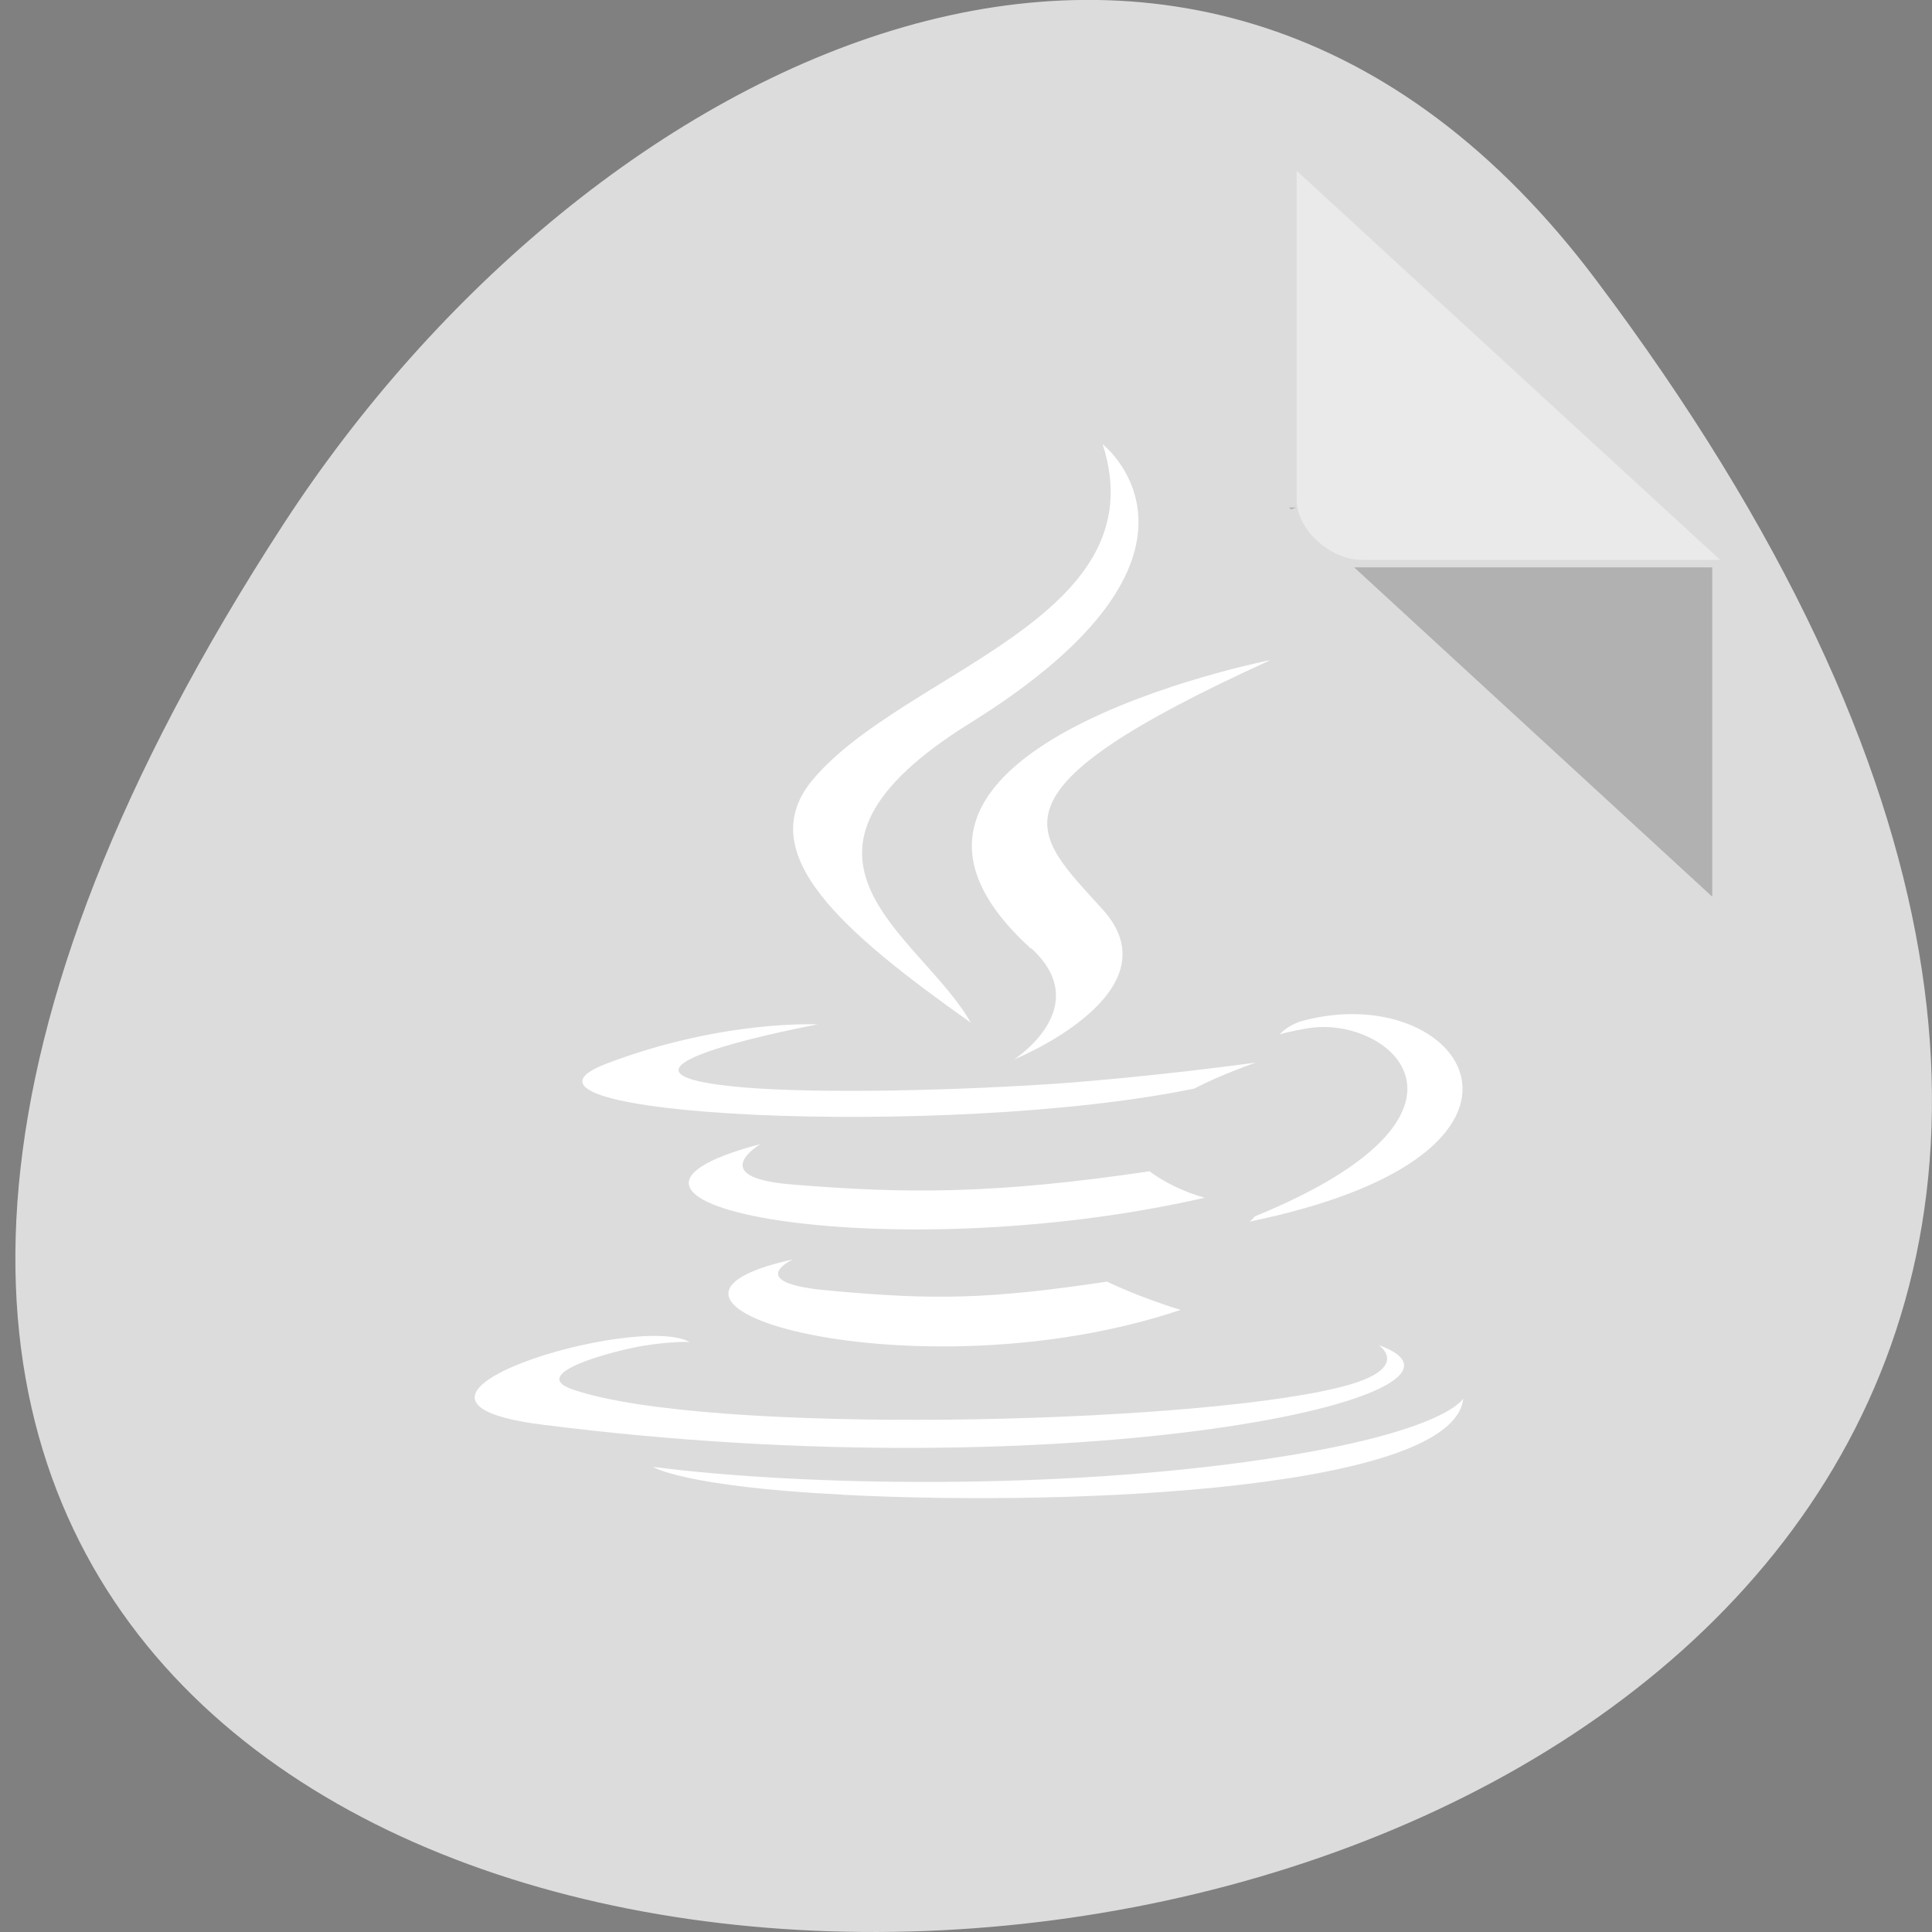 <svg xmlns="http://www.w3.org/2000/svg" viewBox="0 0 16 16"><rect x="0" y="0" width="16" height="16" fill="#808080" stroke="none"/><path d="m 13.219 2.32 c 12.516 16.648 -21.922 19.016 -10.871 2.02 c 2.52 -3.875 7.559 -6.43 10.871 -2.02" style="fill:#dcdcdc"/><path d="m 10.676 4.203 l 0.016 0.016 l 0.043 -0.016 m 0.48 0.496 l 2.965 2.727 v -2.727" style="fill-opacity:0.196"/><g style="fill:#fff"><path d="m 10.738 1.414 l 3.508 3.223 h -2.969 c -0.262 0 -0.539 -0.254 -0.539 -0.496" style="fill-opacity:0.392"/><g style="fill-rule:evenodd"><path d="m 6.566 10.43 c 0 0 -0.422 0.195 0.301 0.258 c 0.883 0.082 1.332 0.07 2.301 -0.074 c 0 0 0.254 0.125 0.609 0.234 c -2.172 0.73 -4.918 -0.043 -3.211 -0.418"/><path d="m 6.301 9.473 c 0 0 -0.473 0.277 0.254 0.336 c 0.938 0.078 1.68 0.082 2.965 -0.109 c 0 0 0.176 0.141 0.457 0.219 c -2.629 0.602 -5.555 0.047 -3.676 -0.445"/><path d="m 8.539 7.852 c 0.535 0.488 -0.141 0.922 -0.141 0.922 c 0 0 1.359 -0.551 0.734 -1.242 c -0.582 -0.645 -1.027 -0.965 1.391 -2.066 c 0 0 -3.797 0.746 -1.984 2.391"/><path d="m 11.414 11.137 c 0 0 0.312 0.203 -0.348 0.359 c -1.254 0.301 -5.219 0.391 -6.32 0.012 c -0.395 -0.133 0.348 -0.324 0.582 -0.363 c 0.242 -0.039 0.383 -0.031 0.383 -0.031 c -0.441 -0.246 -2.848 0.477 -1.223 0.684 c 4.43 0.566 8.074 -0.254 6.926 -0.66"/><path d="m 6.77 8.484 c 0 0 -2.016 0.375 -0.711 0.512 c 0.547 0.059 1.645 0.047 2.668 -0.02 c 0.832 -0.059 1.672 -0.176 1.672 -0.176 c 0 0 -0.293 0.102 -0.508 0.215 c -2.047 0.422 -6.004 0.227 -4.867 -0.207 c 0.965 -0.367 1.75 -0.324 1.75 -0.324"/><path d="m 10.391 10.074 c 2.082 -0.852 1.117 -1.668 0.445 -1.559 c -0.164 0.027 -0.238 0.051 -0.238 0.051 c 0 0 0.062 -0.074 0.18 -0.109 c 1.328 -0.367 2.352 1.086 -0.43 1.66 c 0 0 0.031 -0.023 0.043 -0.043"/><path d="m 9.133 3.68 c 0 0 1.152 0.906 -1.094 2.305 c -1.801 1.117 -0.41 1.754 0 2.484 c -1.051 -0.746 -1.824 -1.402 -1.305 -2.016 c 0.758 -0.895 2.863 -1.332 2.398 -2.773"/><path d="m 6.977 12.379 c 1.996 0.102 5.066 -0.055 5.141 -0.797 c 0 0 -0.141 0.281 -1.652 0.504 c -1.707 0.254 -3.809 0.223 -5.059 0.062 c 0 0 0.254 0.164 1.57 0.23"/></g></g></svg>